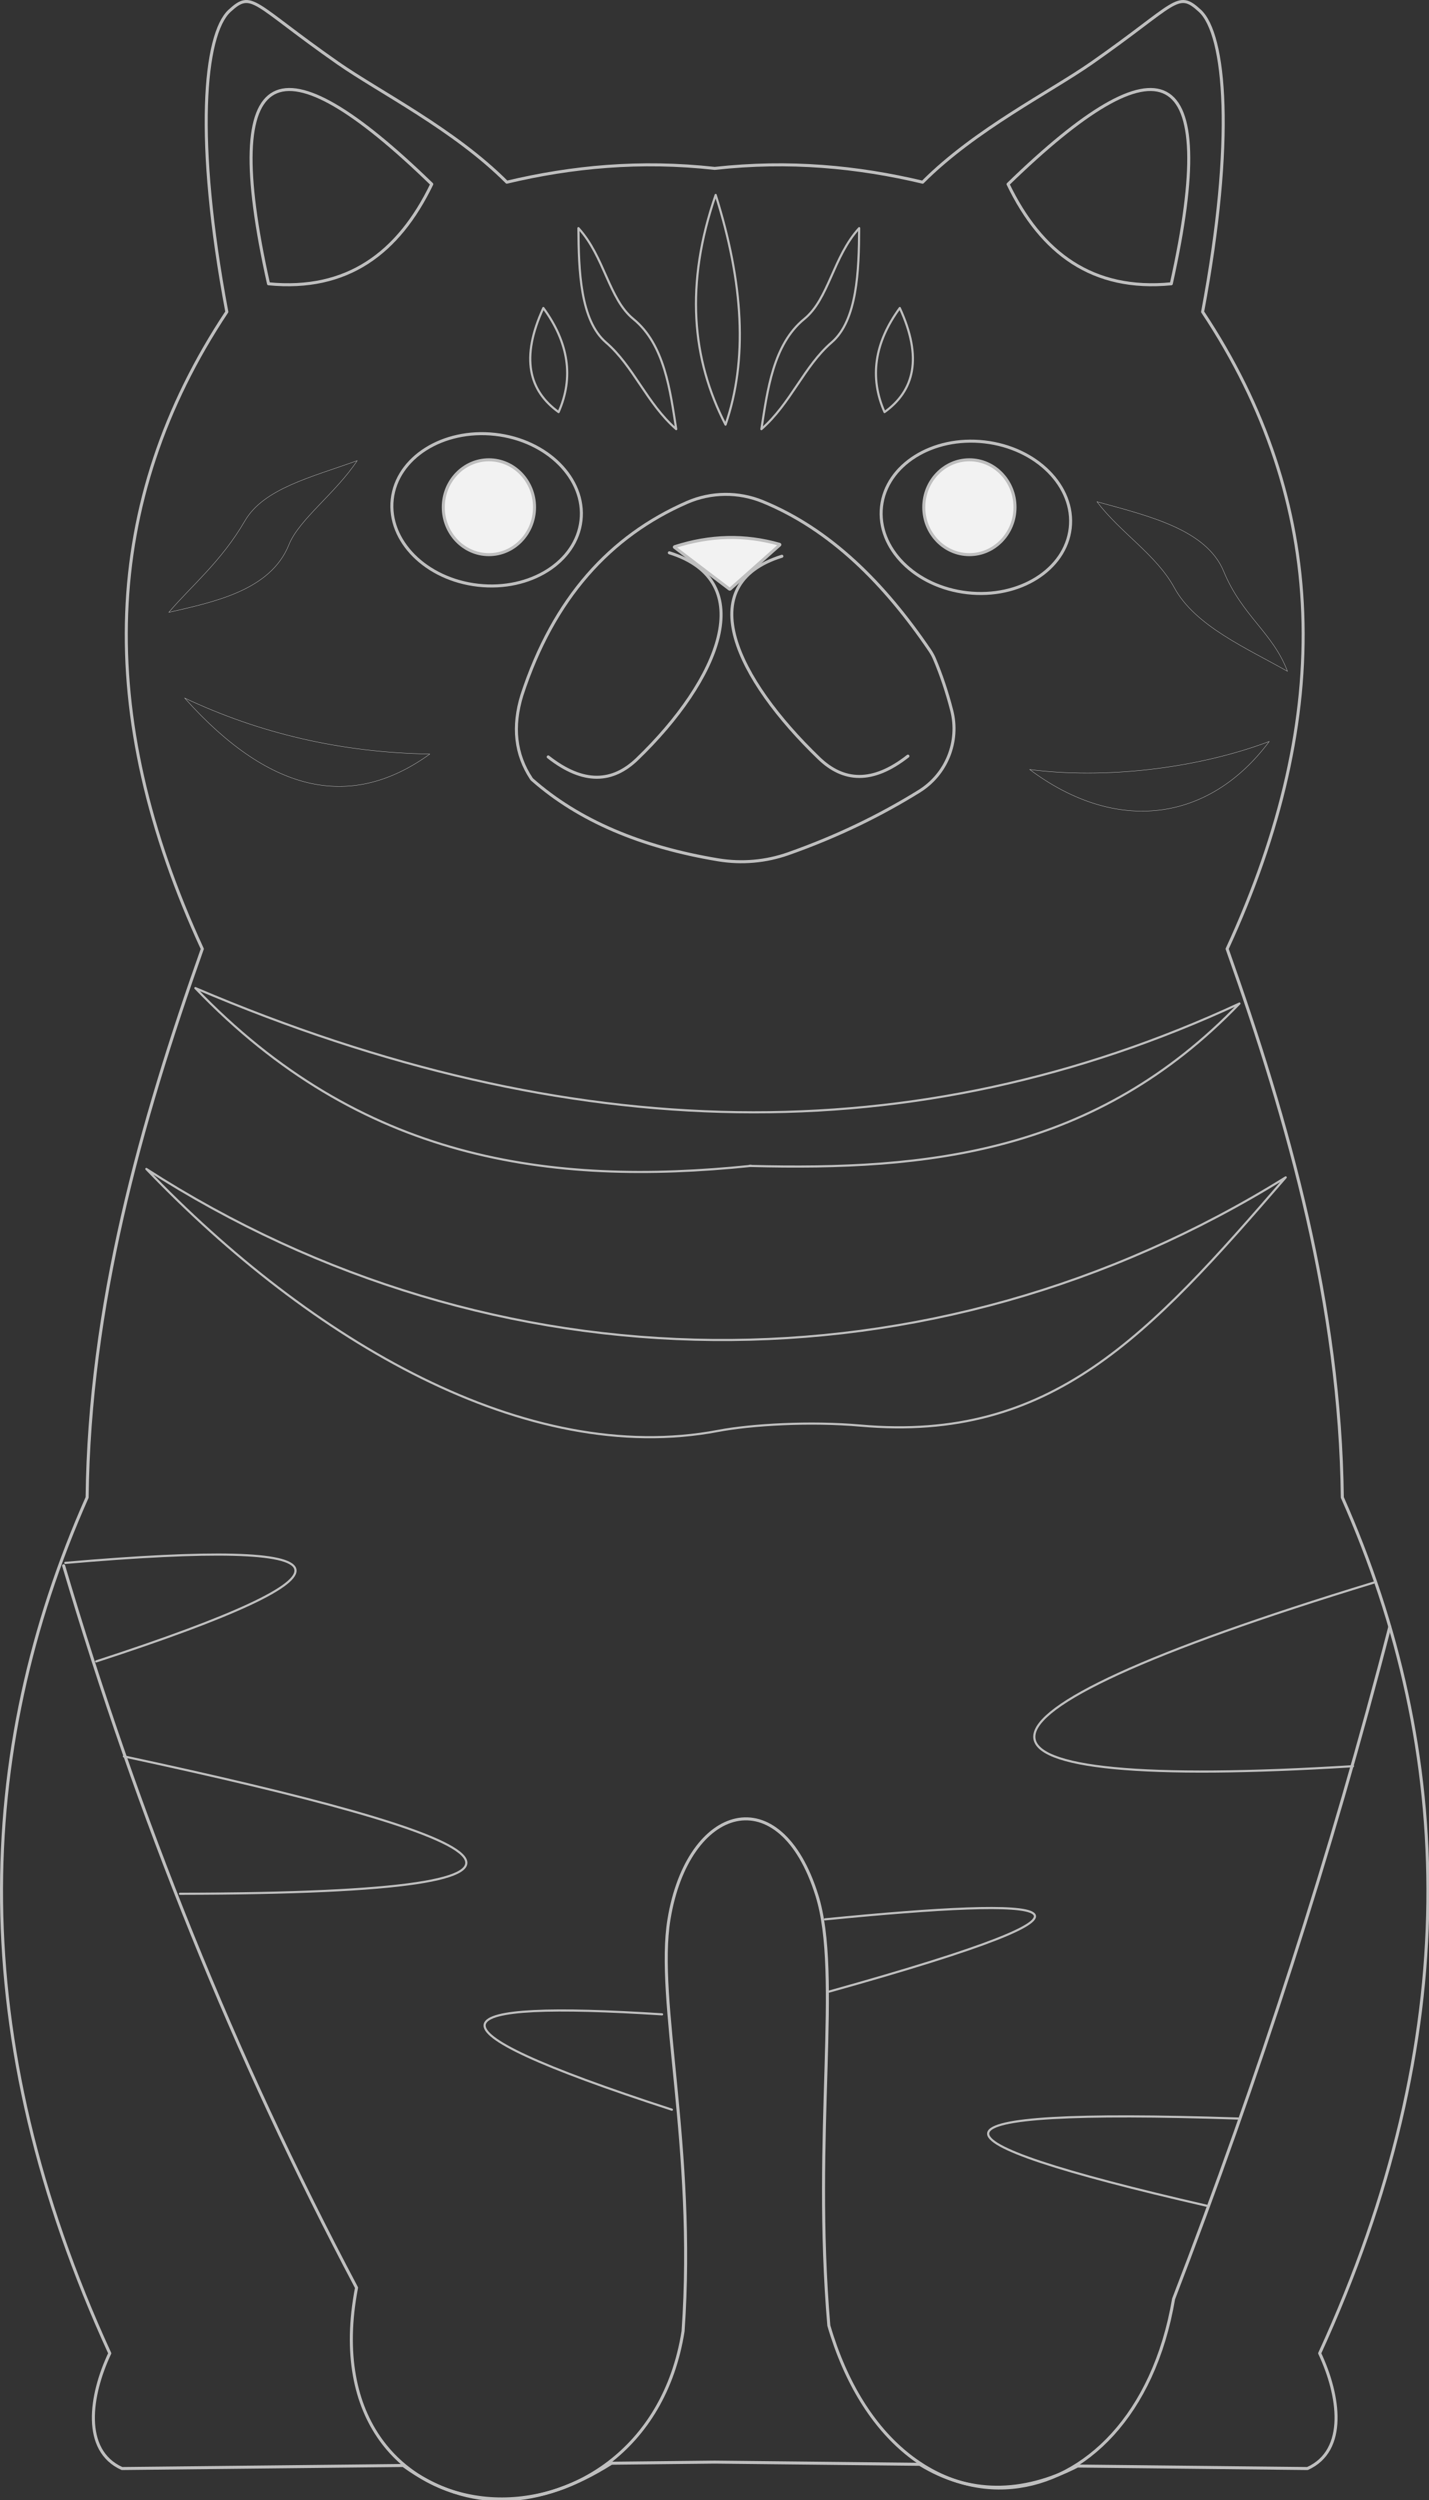 <?xml version="1.0" encoding="UTF-8" standalone="no"?>
<!DOCTYPE svg PUBLIC "-//W3C//DTD SVG 1.1//EN" "http://www.w3.org/Graphics/SVG/1.1/DTD/svg11.dtd">
<svg width="100%" height="100%" viewBox="0 0 2513 4395" version="1.1" xmlns="http://www.w3.org/2000/svg" xmlns:xlink="http://www.w3.org/1999/xlink" xml:space="preserve" xmlns:serif="http://www.serif.com/" style="fill-rule:evenodd;clip-rule:evenodd;stroke-linecap:round;stroke-linejoin:round;stroke-miterlimit:1.5;">
    <rect x="0" y="0" width="2513" height="4395" fill="#333333" stroke="none"/>
    <g id="cat" transform="matrix(0.949,0,0,0.949,4.54747e-13,0)">
        <g transform="matrix(1,0,0,1,-8.992,-35.091)">
            <g>
                <path d="M1333.42,347.055C1471.37,331.695 1598.29,343.975 1718.67,372.582C1816.23,274.782 1955.09,205.422 2031.75,151.899C2190.38,41.138 2190.09,16.1 2232.52,55.2C2279.88,98.833 2297.55,293.47 2237.52,612.77C2470.84,963.81 2483.97,1357.54 2282.95,1792.79C2397.96,2116.48 2492.21,2454.17 2496.42,2808.89C2705.74,3280.28 2723.8,3807.63 2454.44,4394.25C2491.14,4472.14 2506.16,4574.27 2431.79,4607.73L2005.77,4603.1C1901.79,4656.29 1804.27,4655.66 1713.36,4599.92L1333.42,4595.8L1142.17,4597.88C1009.17,4682 880.016,4692.23 756.091,4602.07L235.051,4607.73C160.676,4574.27 175.695,4472.14 212.398,4394.25C-56.962,3807.62 -38.899,3280.28 170.418,2808.89C174.63,2454.17 268.876,2116.49 383.894,1792.79C182.869,1357.54 195.996,963.811 429.321,612.771C369.291,293.471 386.965,98.833 434.319,55.201C476.754,16.101 476.459,41.138 635.089,151.899C711.745,205.422 850.609,274.781 948.173,372.582C1068.55,343.974 1195.46,331.696 1333.42,347.055Z" style="fill:none;stroke:rgb(191,191,191);stroke-width:5.6px;"/>
                <path d="M809.082,376.268C667.703,239 568.586,179.794 516.56,207.57C464.534,235.346 459.6,350.1 506.588,560.757C652.403,575.024 747.488,503.833 809.081,376.269L809.082,376.268Z" style="fill:none;stroke:rgb(191,191,191);stroke-width:5.6px;"/>
            </g>
            <path d="M1015.87,605.633C1062.81,669.899 1072.53,734.165 1044.13,798.431C989.285,758.931 973.201,698.311 1015.87,605.633ZM1676.37,605.633C1629.42,669.899 1619.71,734.165 1648.12,798.431C1702.95,758.931 1719.04,698.311 1676.37,605.633Z" style="fill:none;stroke:rgb(191,191,191);stroke-width:4px;"/>
            <path d="M1282.35,965.703C1326.8,946.424 1377.2,945.857 1422.08,964.131C1547.93,1015.68 1647.83,1115.88 1732.2,1240.14C1735.52,1245.04 1738.36,1250.25 1740.68,1255.69C1753.01,1284.85 1763.68,1316.53 1772.55,1350.9C1787.43,1408.8 1762.89,1469.65 1712,1501.02C1641.52,1544.67 1562.14,1583.88 1469.62,1616.52C1428.19,1631.1 1383.76,1635.01 1340.41,1627.9C1196.94,1604.21 1081.36,1555.16 995.27,1479.31C994.64,1478.75 994.083,1478.11 993.617,1477.41C963.945,1432.65 958.119,1381.08 976.142,1322.69L976.162,1322.63C1034.65,1143.74 1139.19,1028.17 1282.35,965.701L1282.35,965.703Z" style="fill:none;stroke:rgb(191,191,191);stroke-width:5.6px;"/>
            <path d="M1080.88,457.708C1129.2,510.564 1137.14,588.891 1182.57,625.912C1240.5,673.12 1250.89,758.572 1262.05,830.008C1207.46,782.308 1183.09,713.468 1131.94,669.418C1084.45,628.52 1081.27,536.928 1080.88,457.708L1080.88,457.708Z" style="fill:none;stroke:rgb(191,191,191);stroke-width:4px;"/>
            <path d="M2584.43,3048.33C2475.67,3470.5 2340.97,3885.26 2183.74,4293.57C2110.24,4725.37 1671.8,4776.28 1544.89,4342.91C1514.49,3986.81 1568.79,3693.49 1522.77,3546.11C1454.43,3327.23 1283.8,3377.01 1248.69,3590.3C1223.89,3740.89 1298.59,4012.1 1274.79,4353.3C1205.04,4795.42 575.172,4763.33 669.694,4272.79C442.791,3844.67 263.794,3398.11 126.93,2935.36" style="fill:none;stroke:rgb(191,191,191);stroke-width:5.6px;"/>
            <path d="M1601.1,457.708C1552.78,510.564 1544.84,588.891 1499.4,625.912C1441.48,673.12 1431.08,758.572 1419.93,830.008C1474.51,782.308 1498.88,713.468 1550.03,669.408C1597.51,628.51 1600.71,536.908 1601.09,457.708L1601.1,457.708ZM1335.18,396.212C1386.81,559.725 1394.91,702.506 1353.46,821.698C1290.94,700.77 1278.04,561.462 1335.18,396.212Z" style="fill:none;stroke:rgb(191,191,191);stroke-width:4px;"/>
            <path d="M2041.65,964.423C2139.52,991.225 2244.74,1016.31 2276.68,1093.64C2310.63,1175.86 2367.56,1206.89 2394.84,1278.65C2319.53,1235.92 2223.8,1194.7 2185.35,1124.15C2151.79,1062.57 2086.23,1022.99 2041.65,964.432L2041.65,964.423ZM351.036,1328C513.298,1509.86 664.016,1533.95 805.503,1431.88C639.866,1429.09 488.973,1393.12 351.036,1328ZM670.996,888.343C585.634,919.135 497.62,940.031 462.804,999.917C418.774,1075.65 362.85,1120.98 321.718,1169.44C405.895,1150.08 510.383,1128.86 544.398,1044.05C563.214,997.129 630.758,949.003 670.998,888.343L670.996,888.343Z" style="fill:none;stroke:rgb(191,191,191);stroke-width:0.67px;"/>
            <path d="M1235.85,3766.4C830.847,3740.4 758.71,3782.01 1254.03,3942.99M2303.13,3959.4C1692.62,3939.23 1698.96,3995.64 2244.96,4120.91M1537.66,3590.46C1961.28,3548.51 2140.76,3558.23 1545.48,3724.22M238.616,3288.56C921.88,3435.03 1190.54,3542.1 342.494,3543.06M2305.8,1894C1706.48,2171.82 1067.34,2162.41 371.07,1865.43C676.54,2184.38 1026.7,2233.2 1399.35,2194.84C1406.02,2194.16 1392.67,2194.67 1399.35,2194.84C1728.65,2203.28 2038.78,2171.76 2305.8,1894L2305.8,1894L2305.8,1894ZM2391.5,2216C1733.68,2625.42 924.14,2615.1 280.18,2200.42C585.65,2519.37 984.574,2753.18 1339.63,2685.64C1401.39,2673.89 1510.29,2667.58 1603.73,2675.82C1957.51,2707.03 2137.79,2509.28 2391.51,2216L2391.5,2216L2391.5,2216Z" style="fill:none;stroke:rgb(191,191,191);stroke-width:4px;"/>
            <path d="M1457.87,1065.47C1288.82,1118.18 1374.39,1293.03 1526.62,1439.64C1571.82,1483.18 1625.59,1487.41 1691.46,1435.71M1249.33,1059.05C1418.38,1111.76 1341.93,1294.51 1189.7,1441.12C1144.5,1484.66 1090.73,1488.9 1024.86,1437.19" style="fill:none;stroke:rgb(191,191,191);stroke-width:5.6px;"/>
        </g>
        <g transform="matrix(1,0,0,1,-8.992,-35.091)">
            <path d="M1258.8,1048.8C1258.64,1048.68 1258.57,1048.49 1258.6,1048.29C1258.63,1048.1 1258.77,1047.94 1258.95,1047.88C1324.85,1026.53 1389.76,1025.12 1453.7,1043.41C1453.93,1043.48 1454.1,1043.66 1454.16,1043.89C1454.21,1044.13 1454.13,1044.37 1453.95,1044.53L1362,1126.26C1361.63,1126.6 1361.06,1126.62 1360.66,1126.31L1258.8,1048.8Z" style="fill:rgb(242,242,242);stroke:rgb(191,191,191);stroke-width:5.6px;"/>
        </g>
        <g transform="matrix(1,0,0,1,-8.992,-35.091)">
            <path d="M2361.08,1408.5C2225.17,1459.71 2052.91,1478.48 1917,1460.44C2077.48,1580.52 2249.08,1558.51 2361.08,1408.5Z" style="fill:none;stroke:rgb(191,191,191);stroke-width:0.67px;"/>
            <path d="M926.374,839.723C1022.9,850.52 1094.26,921.893 1085.64,999.023C1077.01,1076.15 991.643,1129.99 895.117,1119.19C798.591,1108.39 727.217,1037.02 735.854,959.889C744.491,882.759 829.848,828.927 926.374,839.723ZM1833.32,853.673C1736.82,842.649 1651.33,896.293 1642.52,973.389C1633.71,1050.49 1704.9,1122.03 1801.4,1133.05C1897.9,1144.08 1983.4,1090.43 1992.21,1013.34C2001.02,936.241 1929.82,864.697 1833.32,853.673Z" style="fill:none;stroke:rgb(191,191,191);stroke-width:5.6px;"/>
        </g>
        <g transform="matrix(1,0,0,1,-8.992,-35.091)">
            <ellipse cx="914.972" cy="974.653" rx="84.527" ry="87.851" style="fill:rgb(242,242,242);stroke:rgb(191,191,191);stroke-width:5.6px;"/>
            <ellipse cx="1805.36" cy="974.653" rx="84.527" ry="87.851" style="fill:rgb(242,242,242);stroke:rgb(191,191,191);stroke-width:5.6px;"/>
        </g>
        <g transform="matrix(1,0,0,1,-8.992,-35.091)">
            <path d="M2516.15,3306.73C1735.95,3355.22 1708.75,3224.46 2555.1,2966.53" style="fill:none;stroke:rgb(191,191,191);stroke-width:4px;"/>
        </g>
        <g transform="matrix(1,0,0,1,-8.992,-35.091)">
            <path d="M1877,376.268C2018.38,239 2117.5,179.794 2169.52,207.568C2221.54,235.342 2226.48,350.098 2179.49,560.755C2033.68,575.022 1938.59,503.831 1877,376.267L1877,376.268Z" style="fill-opacity:0;stroke:rgb(191,191,191);stroke-width:5.6px;"/>
        </g>
        <g transform="matrix(1,0,0,1,-8.992,-35.091)">
            <path d="M130.045,2930.14C676.271,2882.54 700.603,2945.55 187.271,3112.62" style="fill:none;stroke:rgb(191,191,191);stroke-width:4px;"/>
        </g>
    </g>
</svg>
